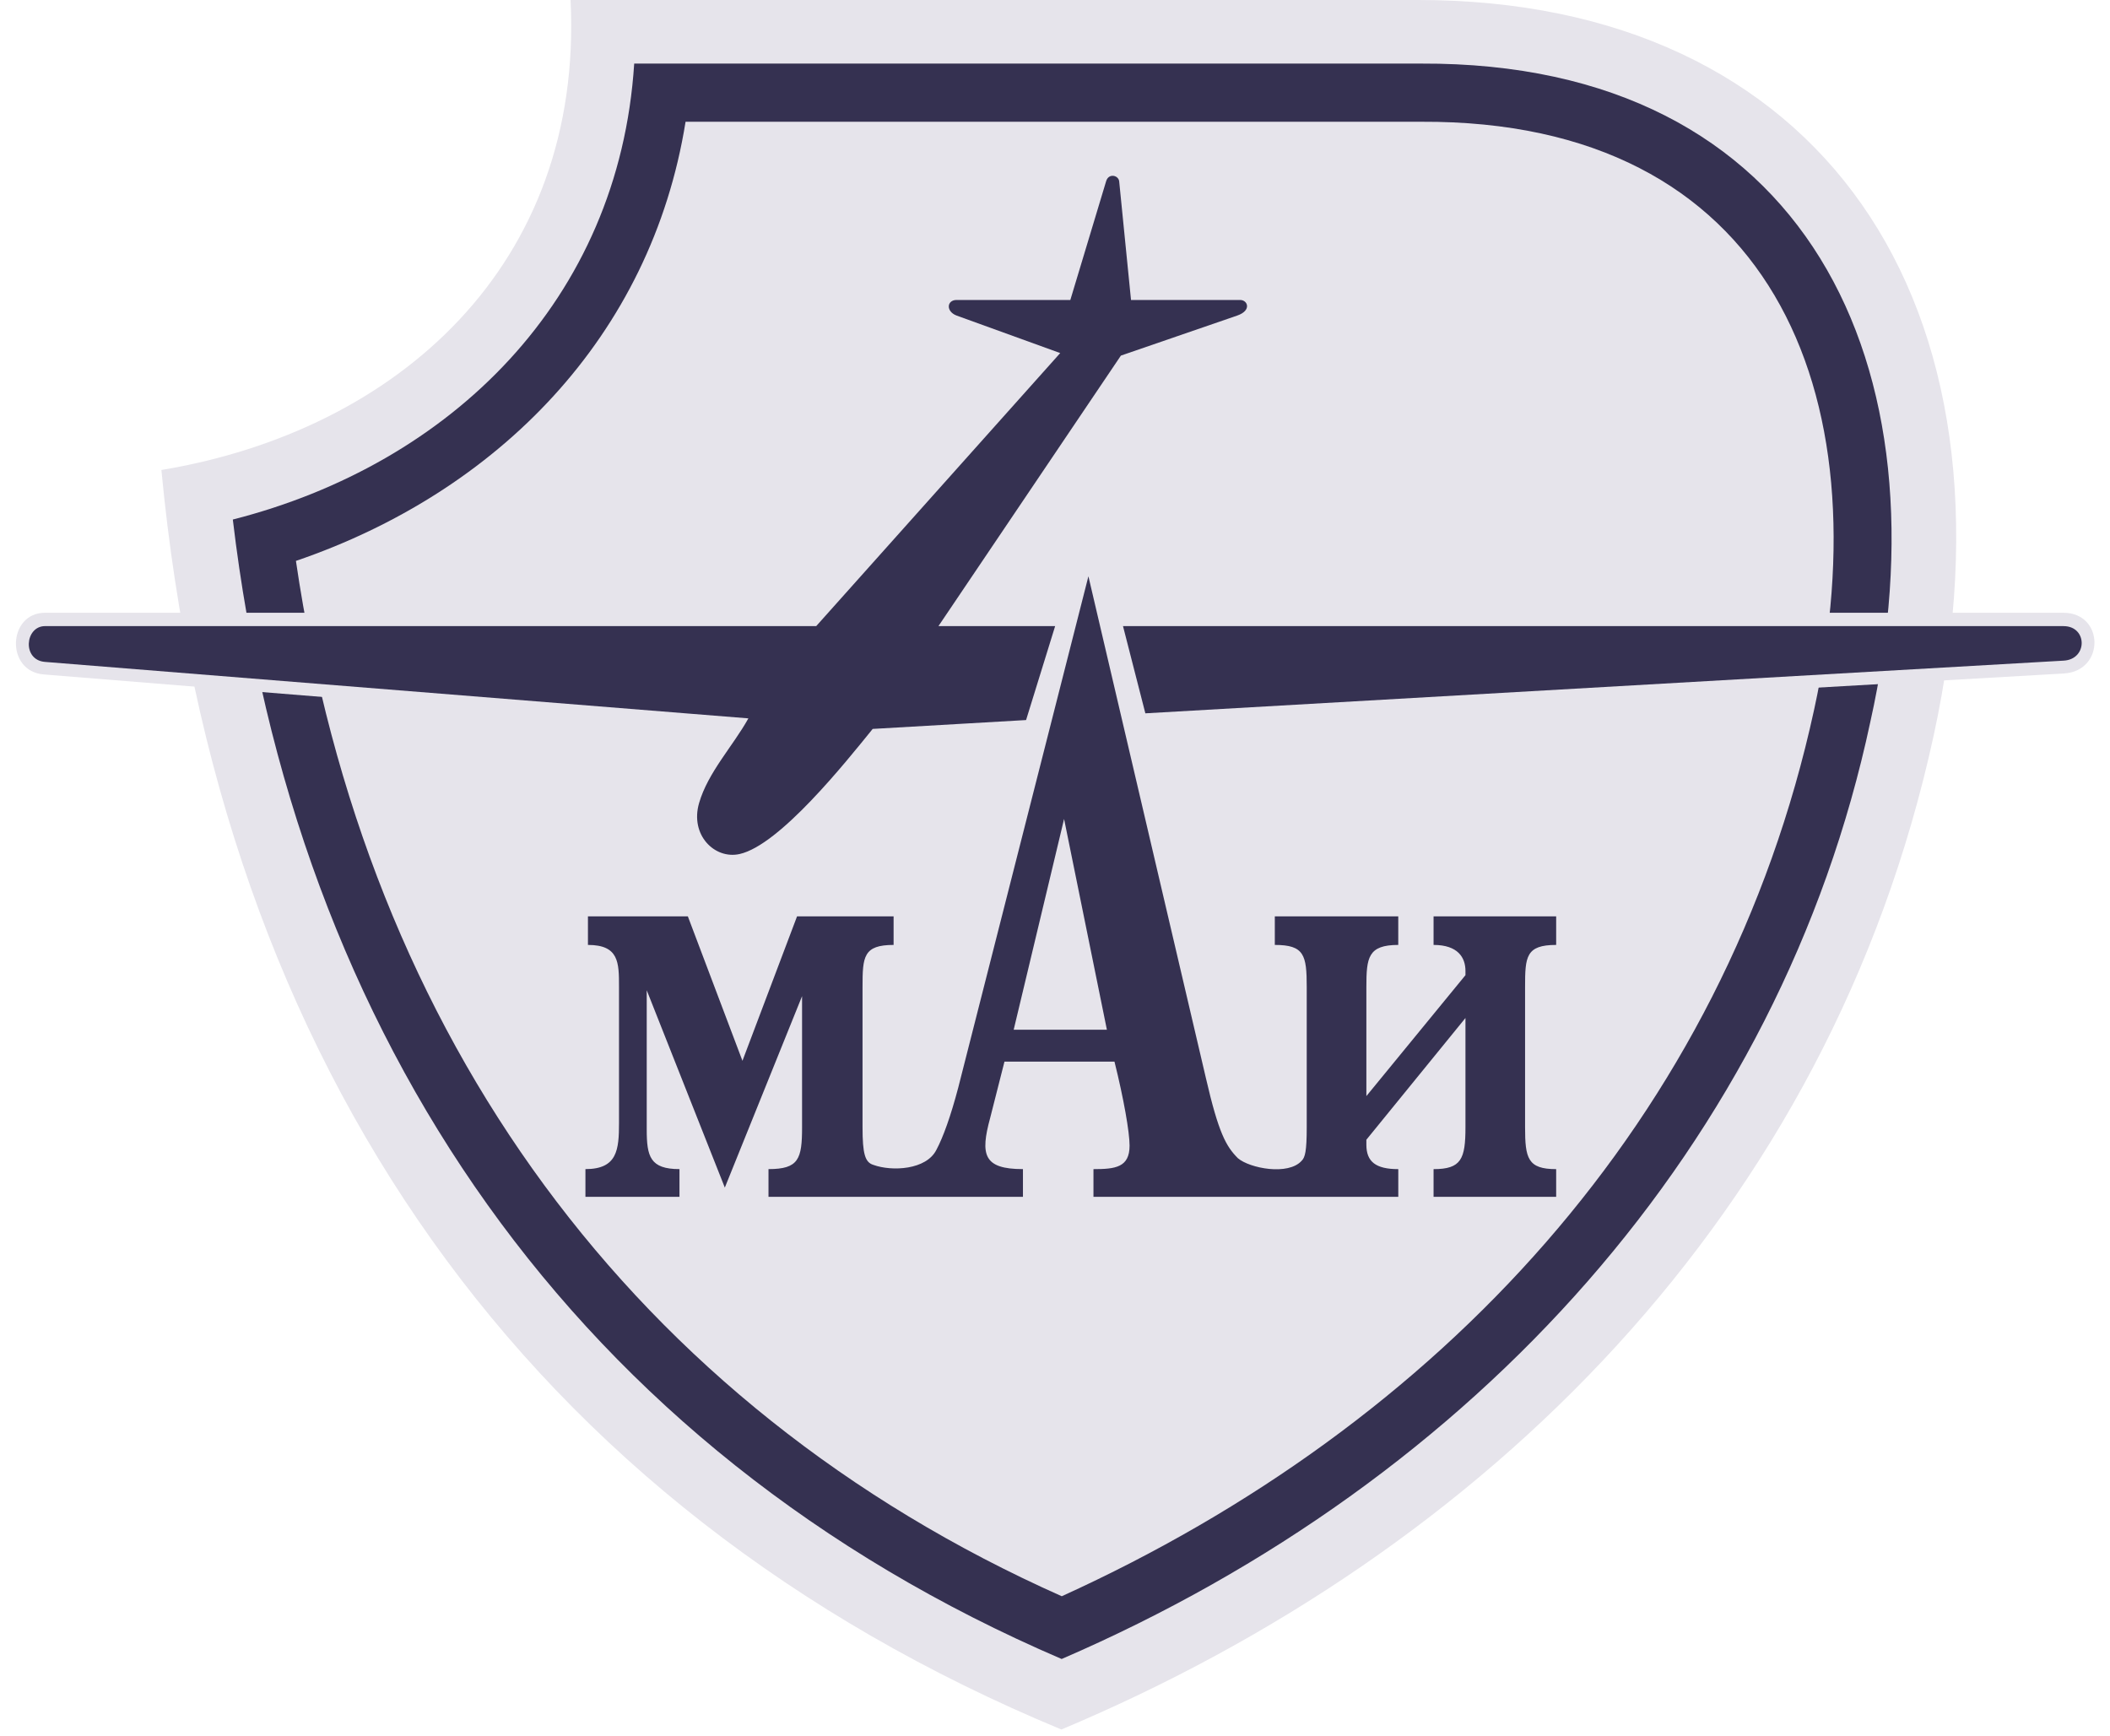 <svg width="79" height="65" viewBox="0 0 79 65" fill="none" xmlns="http://www.w3.org/2000/svg">
<path fill-rule="evenodd" clip-rule="evenodd" d="M53.096 0C68.107 0 75.945 11.223 72.395 27.556C68.502 45.415 55.606 58.09 39.739 64.758C19.698 56.44 8.159 39.919 6.043 17.598C14.89 16.124 21.853 9.916 21.362 0H53.096Z" fill="#E6E4EB"/>
<path fill-rule="evenodd" clip-rule="evenodd" d="M70.026 27.031C66.662 42.814 55.249 55.421 39.749 62.118C21.514 54.289 11.012 38.821 8.717 19.453C16.86 17.378 23.18 11.247 23.745 2.381H53.205C67.637 2.319 73.013 13.668 70.026 27.031Z" fill="#353151"/>
<path fill-rule="evenodd" clip-rule="evenodd" d="M67.923 26.567C64.591 41.91 53.869 53.354 39.753 59.768C23.719 52.631 13.689 38.797 11.08 21.002C18.625 18.424 24.379 12.608 25.668 4.559H53.21C66.257 4.496 70.533 14.62 67.923 26.567Z" fill="#E6E4EB"/>
<path fill-rule="evenodd" clip-rule="evenodd" d="M77.28 25.217L32.911 27.763C31.756 29.192 29.607 32.049 27.781 32.446C26.812 32.657 25.868 31.987 25.657 31.006C25.371 29.677 26.489 28.347 27.185 27.317L1.646 25.254C0.192 25.142 0.292 22.944 1.683 22.944H30.34L38.848 13.429L35.644 12.261C34.786 11.951 34.861 10.733 35.805 10.733H39.718L40.935 6.646C41.171 5.852 42.301 5.951 42.388 6.746L42.786 10.733H46.425C47.356 10.733 47.406 11.938 46.475 12.261L42.276 13.714L36.041 22.944H77.255C78.783 22.944 78.82 25.118 77.28 25.217Z" fill="#E6E4EB"/>
<path fill-rule="evenodd" clip-rule="evenodd" d="M77.26 24.737C78.174 24.69 78.159 23.444 77.26 23.444H42.046L42.883 26.709L77.26 24.737ZM39.505 23.444H35.136L41.967 13.315L46.321 11.816C46.874 11.626 46.715 11.232 46.432 11.232H42.346L41.904 6.799C41.888 6.563 41.51 6.468 41.415 6.783L40.074 11.232H35.814C35.451 11.232 35.404 11.658 35.814 11.815L39.695 13.22L30.56 23.443H1.689C0.931 23.443 0.821 24.721 1.689 24.784L28.02 26.898C27.452 27.924 26.506 28.918 26.174 30.07C25.827 31.268 26.758 32.184 27.689 31.978C29.188 31.647 31.664 28.539 32.674 27.293L38.417 26.961L39.505 23.444Z" fill="#353151"/>
<path fill-rule="evenodd" clip-rule="evenodd" d="M41.443 38.557L39.84 30.665L37.953 38.557H41.443ZM51.158 41.041L54.868 36.513V36.356C54.868 35.853 54.585 35.381 53.674 35.381V34.312H58.264V35.381C57.131 35.381 57.1 35.822 57.1 36.953V42.204C57.1 43.367 57.195 43.776 58.264 43.776V44.813H53.674V43.776C54.711 43.776 54.868 43.399 54.868 42.204V38.117L51.158 42.675V42.864C51.158 43.493 51.504 43.776 52.353 43.776V44.813H40.94V43.776C41.758 43.776 42.292 43.712 42.292 42.895C42.292 42.392 42.072 41.135 41.727 39.751H37.608L37.073 41.857C36.696 43.241 36.822 43.775 38.3 43.775V44.813H28.773V43.775C29.905 43.775 30.03 43.398 30.03 42.203V37.299L27.138 44.467L24.214 37.078V42.297C24.214 43.303 24.34 43.775 25.44 43.775V44.813H21.919V43.775C23.113 43.775 23.176 43.052 23.176 42.046V36.953C23.176 36.041 23.176 35.381 22.013 35.381V34.312H25.754L27.798 39.72L29.842 34.312H33.457V35.381C32.325 35.381 32.294 35.821 32.294 36.953V42.203C32.294 43.209 32.388 43.524 32.703 43.618C33.394 43.869 34.683 43.806 35.06 43.052C35.312 42.58 35.595 41.795 35.877 40.725L40.751 21.578L45.153 40.379C45.624 42.423 45.907 42.926 46.348 43.367C46.787 43.744 48.233 44.027 48.737 43.461C48.862 43.335 48.925 43.115 48.925 42.204V36.953C48.925 35.758 48.831 35.381 47.73 35.381V34.312H52.352V35.381C51.22 35.381 51.158 35.853 51.158 36.953V41.041H51.158Z" fill="#353151"/>
</svg>
